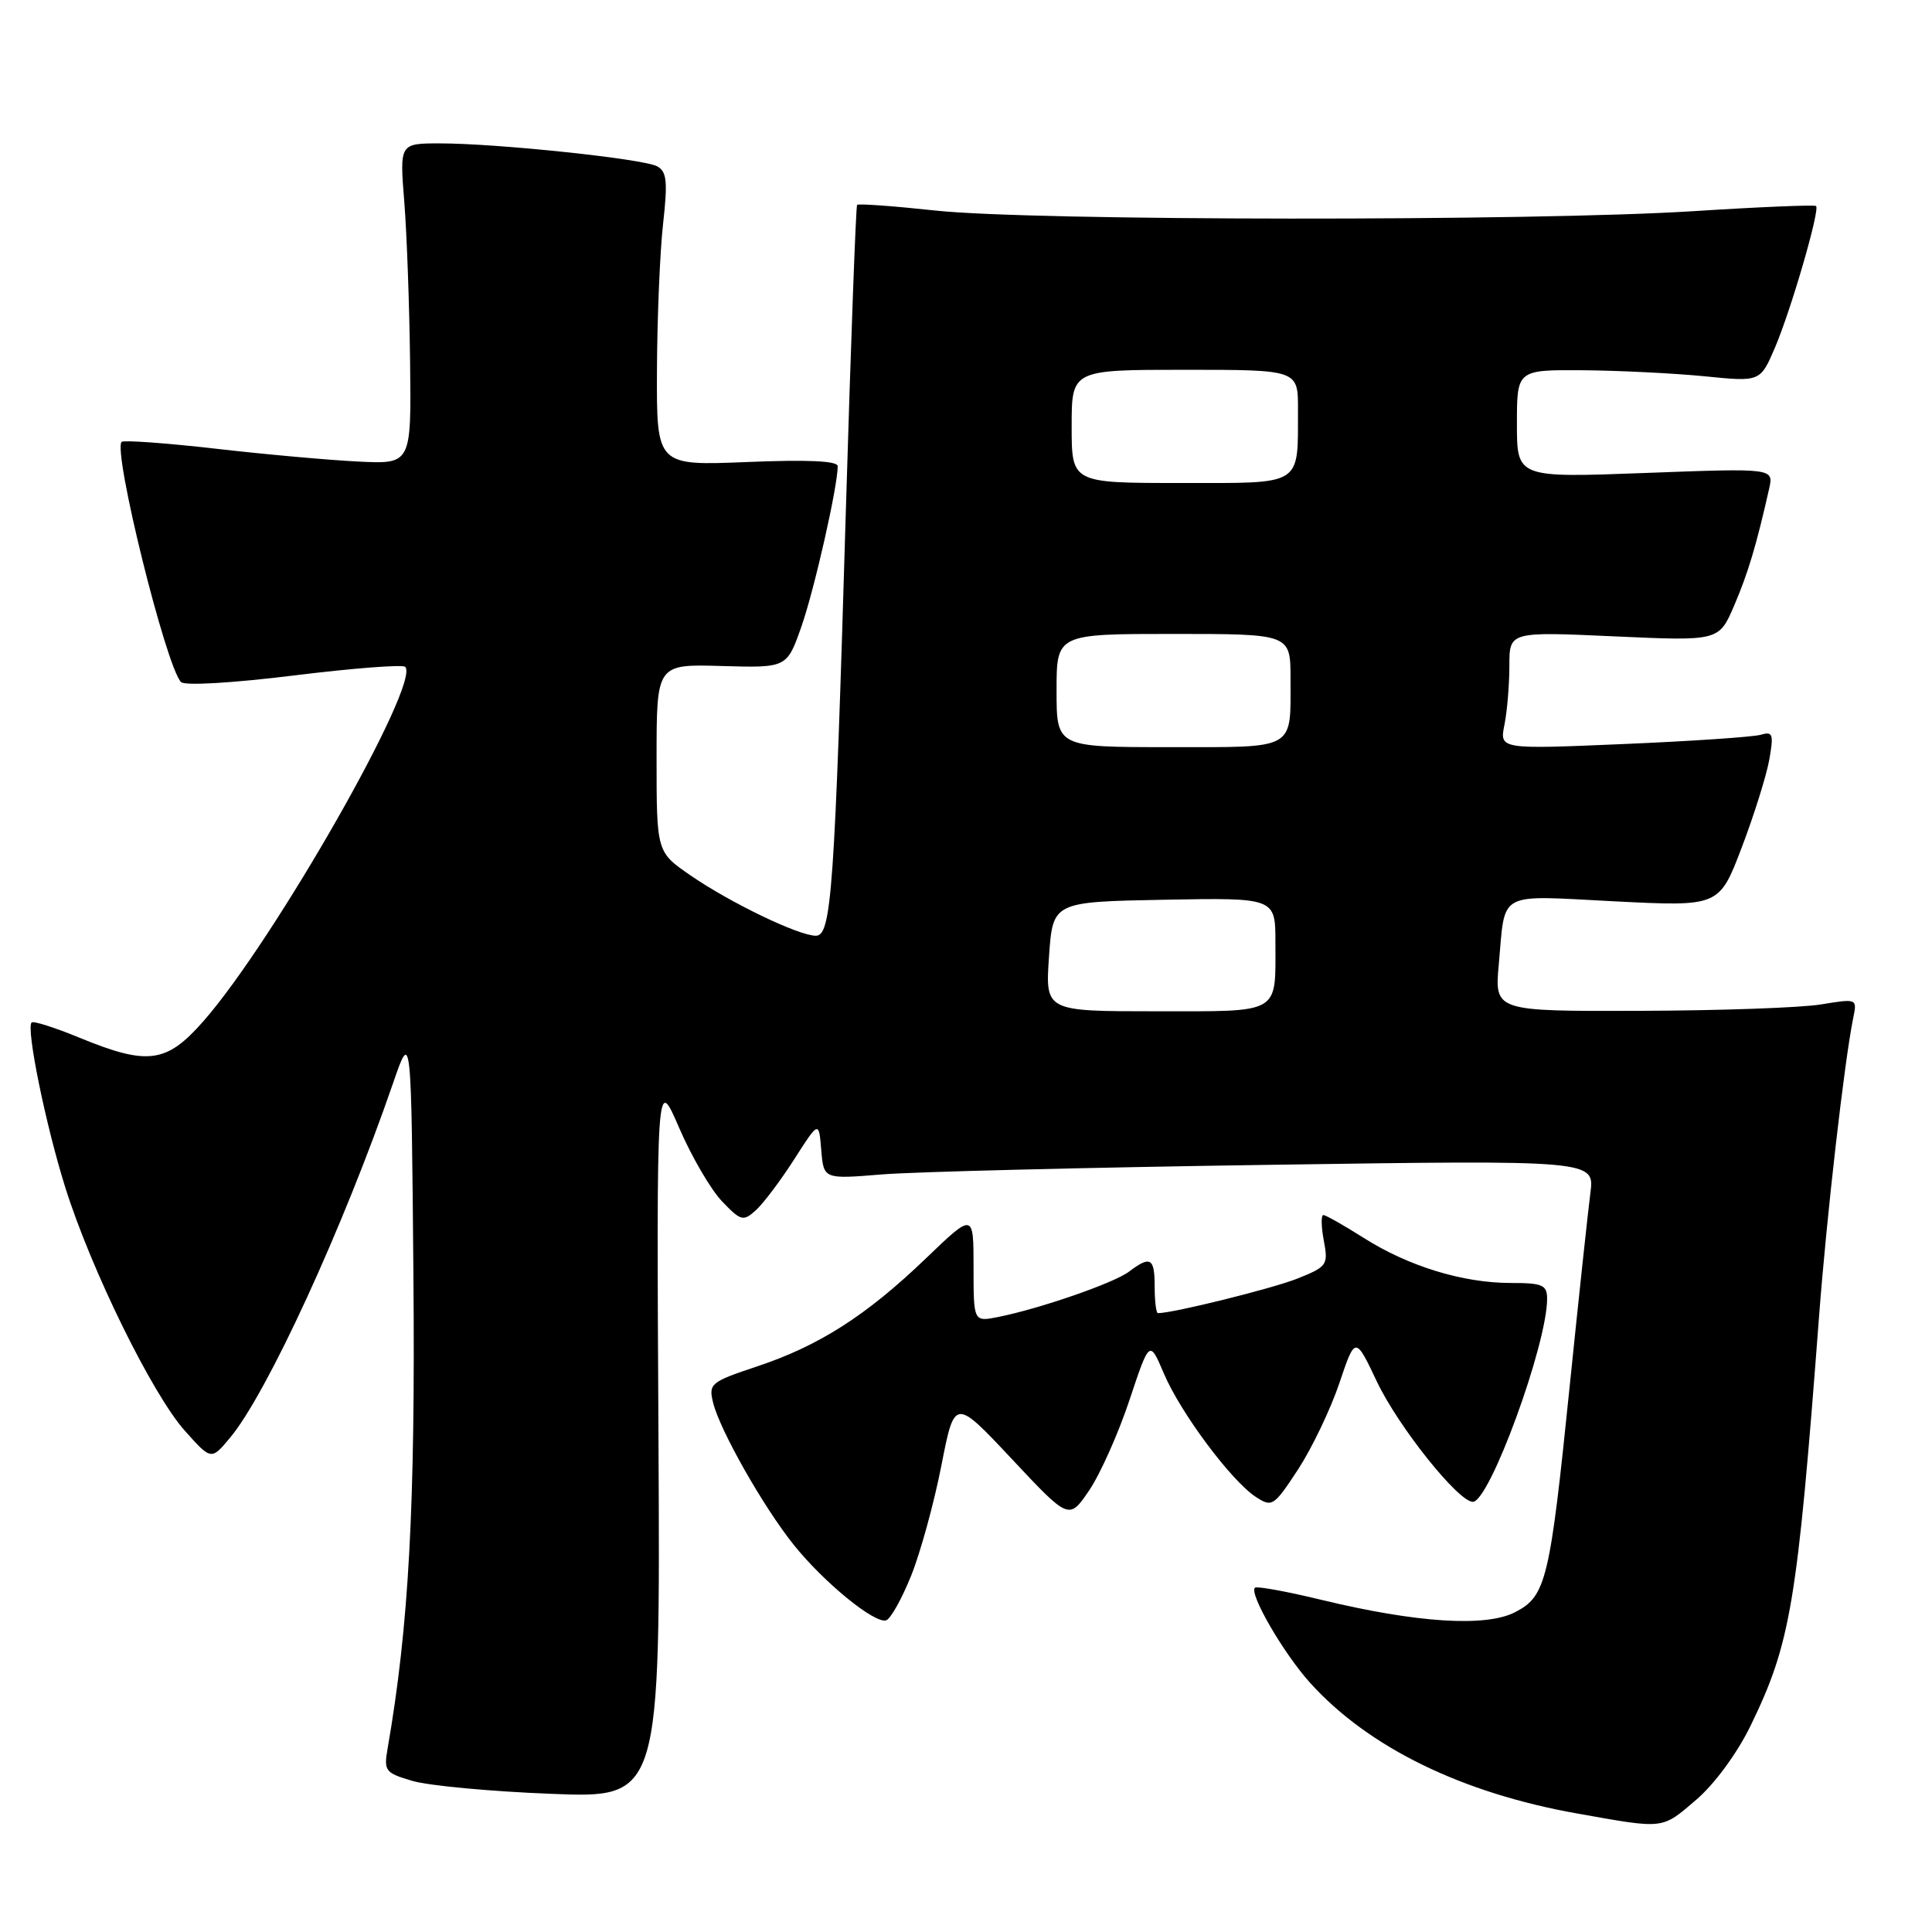 <?xml version="1.0" encoding="UTF-8" standalone="no"?>
<!DOCTYPE svg PUBLIC "-//W3C//DTD SVG 1.1//EN" "http://www.w3.org/Graphics/SVG/1.1/DTD/svg11.dtd" >
<svg xmlns="http://www.w3.org/2000/svg" xmlns:xlink="http://www.w3.org/1999/xlink" version="1.1" viewBox="0 0 256 256">
 <g >
 <path fill="currentColor"
d=" M 224.78 238.46 C 227.18 236.40 230.18 232.32 231.94 228.71 C 237.28 217.73 238.14 212.58 241.03 174.50 C 242.03 161.22 244.40 140.54 245.56 134.90 C 246.09 132.31 246.08 132.31 241.30 133.09 C 238.66 133.53 227.84 133.91 217.27 133.94 C 198.03 134.00 198.03 134.00 198.60 127.75 C 199.49 117.93 198.20 118.63 213.92 119.43 C 227.80 120.13 227.80 120.13 230.78 112.32 C 232.42 108.02 234.06 102.77 234.44 100.66 C 235.04 97.27 234.91 96.89 233.31 97.36 C 232.32 97.65 224.12 98.21 215.10 98.59 C 198.69 99.29 198.69 99.29 199.35 96.02 C 199.71 94.22 200.00 90.71 200.00 88.22 C 200.00 83.69 200.00 83.69 213.89 84.32 C 227.77 84.95 227.77 84.95 229.79 80.23 C 231.64 75.91 232.72 72.28 234.42 64.76 C 235.03 62.03 235.03 62.03 218.02 62.67 C 201.00 63.31 201.00 63.31 201.00 56.16 C 201.00 49.00 201.00 49.00 209.75 49.06 C 214.56 49.10 221.82 49.46 225.87 49.86 C 233.24 50.60 233.24 50.60 235.18 46.09 C 237.31 41.11 241.17 27.83 240.64 27.30 C 240.45 27.12 233.14 27.42 224.40 27.98 C 203.19 29.33 136.65 29.28 123.97 27.90 C 118.41 27.30 113.73 26.96 113.57 27.15 C 113.41 27.34 112.75 45.27 112.10 67.00 C 110.59 118.13 110.18 124.00 108.10 123.99 C 105.81 123.98 96.76 119.62 91.49 115.99 C 87.00 112.90 87.00 112.90 87.00 100.45 C 87.00 88.00 87.00 88.00 95.63 88.25 C 104.27 88.50 104.27 88.50 106.20 83.00 C 107.92 78.07 111.00 64.47 111.00 61.77 C 111.00 61.07 107.02 60.89 99.00 61.22 C 87.00 61.71 87.00 61.71 87.05 49.11 C 87.08 42.17 87.44 33.43 87.86 29.68 C 88.49 24.01 88.36 22.73 87.06 22.03 C 85.20 21.04 65.88 19.00 58.30 19.00 C 52.95 19.00 52.95 19.00 53.57 26.75 C 53.91 31.01 54.25 40.58 54.34 48.00 C 54.50 61.50 54.50 61.50 47.50 61.16 C 43.65 60.97 35.12 60.21 28.54 59.45 C 21.96 58.70 16.37 58.30 16.12 58.55 C 14.92 59.74 22.00 88.36 23.99 90.38 C 24.48 90.88 30.89 90.50 38.97 89.50 C 46.74 88.54 53.36 88.03 53.69 88.36 C 55.80 90.46 36.29 124.71 26.92 135.35 C 22.05 140.89 19.57 141.21 10.55 137.51 C 7.28 136.16 4.42 135.25 4.19 135.48 C 3.43 136.23 6.05 149.06 8.65 157.34 C 12.08 168.26 20.18 184.75 24.49 189.58 C 27.99 193.50 27.99 193.50 30.49 190.50 C 35.39 184.63 45.50 162.64 52.09 143.50 C 54.50 136.50 54.50 136.50 54.78 169.00 C 55.04 199.57 54.18 215.47 51.36 231.68 C 50.84 234.66 51.04 234.92 54.65 235.98 C 56.77 236.61 65.03 237.38 73.00 237.69 C 87.50 238.27 87.50 238.27 87.25 190.39 C 86.99 142.50 86.99 142.50 89.98 149.42 C 91.62 153.23 94.18 157.62 95.66 159.17 C 98.18 161.80 98.48 161.88 100.17 160.35 C 101.16 159.45 103.44 156.42 105.24 153.61 C 108.50 148.51 108.50 148.51 108.82 152.38 C 109.14 156.25 109.14 156.25 116.82 155.62 C 121.04 155.27 144.03 154.70 167.91 154.35 C 211.31 153.71 211.31 153.71 210.73 158.11 C 210.42 160.52 209.19 171.95 208.01 183.50 C 205.36 209.47 204.88 211.50 200.76 213.62 C 196.89 215.63 187.72 215.04 175.10 211.99 C 170.49 210.87 166.52 210.15 166.28 210.38 C 165.49 211.18 170.08 219.09 173.61 223.00 C 181.33 231.54 193.70 237.59 209.00 240.30 C 220.63 242.37 220.14 242.43 224.78 238.46 Z  M 120.73 208.79 C 121.96 205.73 123.76 199.18 124.73 194.23 C 126.49 185.24 126.49 185.24 134.07 193.32 C 141.65 201.41 141.65 201.41 144.32 197.49 C 145.78 195.33 148.18 189.96 149.65 185.55 C 152.32 177.53 152.32 177.53 154.22 182.00 C 156.43 187.20 163.13 196.20 166.39 198.34 C 168.56 199.76 168.78 199.61 172.00 194.71 C 173.83 191.90 176.29 186.77 177.46 183.31 C 179.58 177.02 179.58 177.02 182.46 183.10 C 185.29 189.04 193.23 199.00 195.16 199.00 C 197.37 199.00 205.00 178.14 205.00 172.11 C 205.00 170.26 204.41 170.00 200.18 170.00 C 193.85 170.00 186.63 167.79 180.72 164.04 C 178.08 162.37 175.67 161.00 175.35 161.00 C 175.04 161.00 175.06 162.52 175.41 164.38 C 176.02 167.61 175.86 167.84 171.91 169.42 C 168.63 170.73 155.45 174.00 153.43 174.00 C 153.20 174.00 153.00 172.43 153.00 170.50 C 153.00 166.67 152.45 166.34 149.60 168.50 C 147.62 170.00 137.81 173.40 132.25 174.51 C 129.00 175.16 129.00 175.16 129.00 167.92 C 129.00 160.68 129.00 160.68 122.69 166.74 C 114.80 174.32 108.53 178.33 100.28 181.07 C 94.16 183.11 93.87 183.35 94.49 185.86 C 95.38 189.50 101.13 199.64 105.16 204.68 C 109.14 209.66 115.91 215.19 117.42 214.70 C 118.01 214.51 119.50 211.85 120.73 208.79 Z  M 139.00 126.75 C 139.50 119.50 139.50 119.50 154.25 119.22 C 169.00 118.95 169.00 118.95 169.00 124.89 C 169.00 134.48 169.84 134.00 153.14 134.00 C 138.50 134.00 138.50 134.00 139.00 126.75 Z  M 140.00 91.50 C 140.00 84.00 140.00 84.00 155.50 84.00 C 171.00 84.00 171.00 84.00 171.00 89.92 C 171.00 99.49 171.87 99.00 154.89 99.00 C 140.00 99.00 140.00 99.00 140.00 91.50 Z  M 142.00 56.50 C 142.00 49.00 142.00 49.00 157.00 49.00 C 172.00 49.00 172.00 49.00 171.99 54.25 C 171.96 64.53 172.80 64.00 156.38 64.00 C 142.00 64.00 142.00 64.00 142.00 56.50 Z "/>
</g>
</svg>